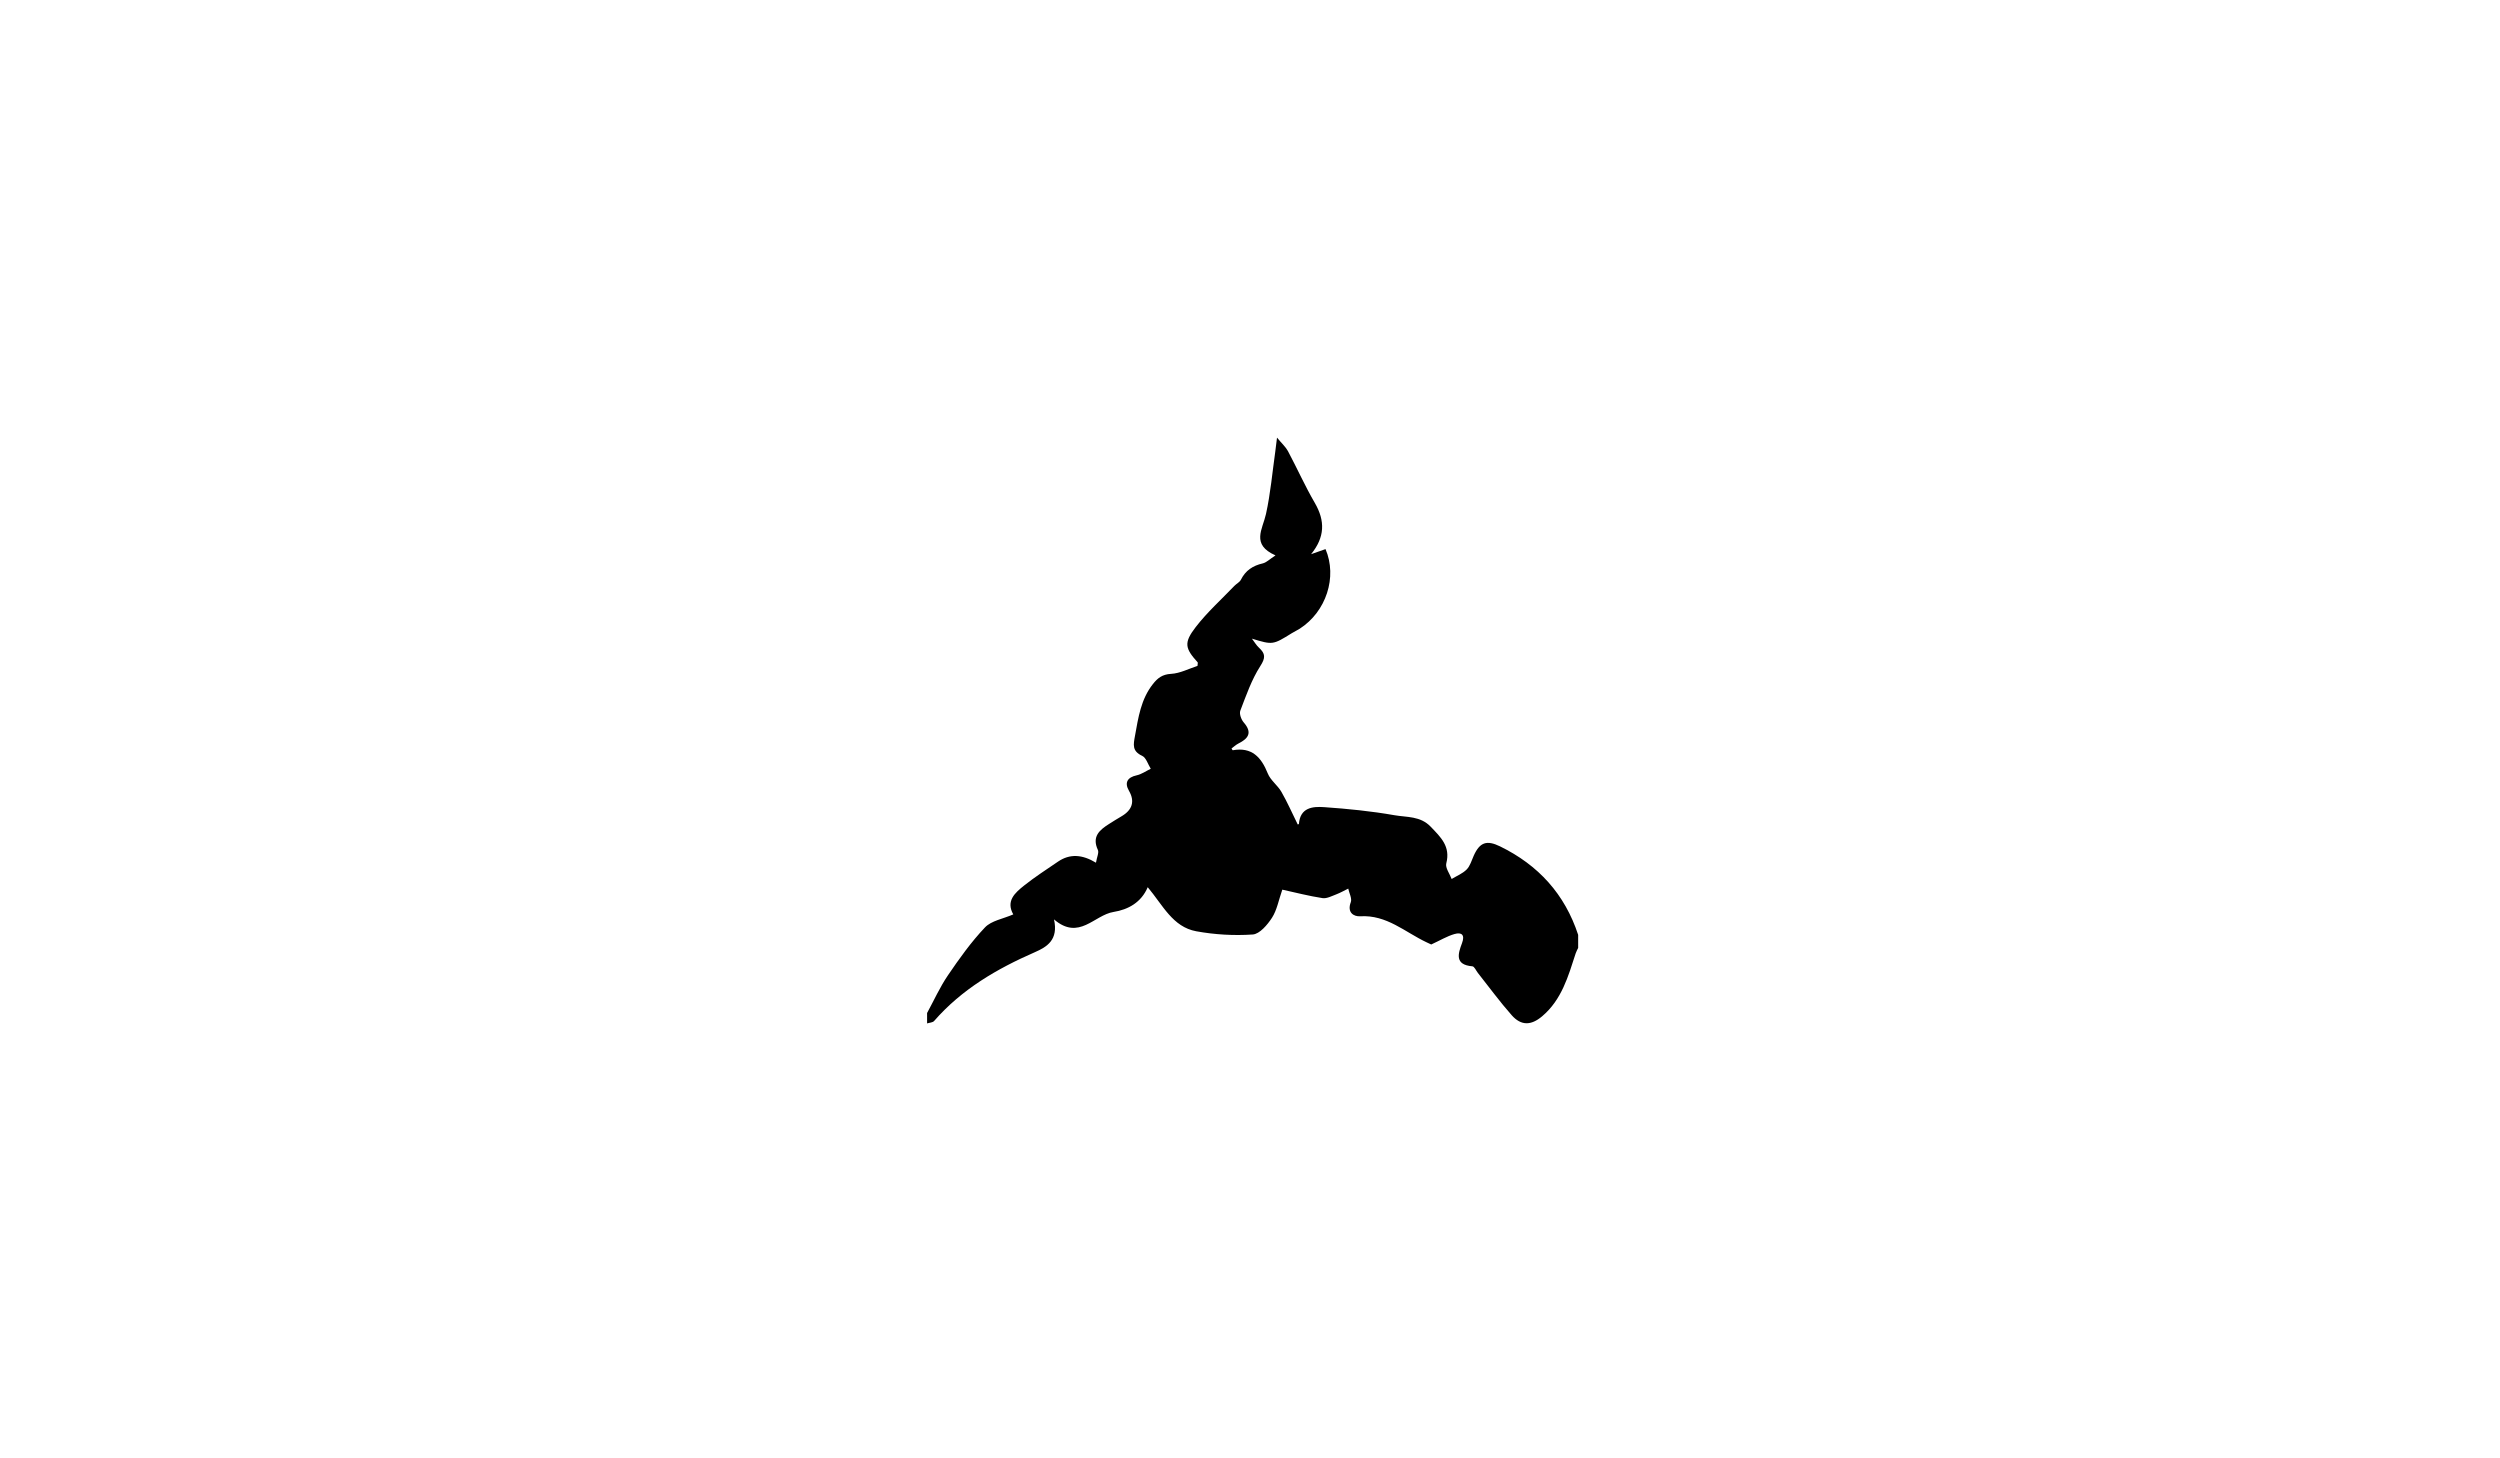 <?xml version="1.0" encoding="utf-8"?>
<!-- Generator: Adobe Illustrator 26.2.1, SVG Export Plug-In . SVG Version: 6.00 Build 0)  -->
<svg version="1.1" id="Layer_1" xmlns="http://www.w3.org/2000/svg" xmlns:xlink="http://www.w3.org/1999/xlink" x="0px" y="0px"
	 viewBox="0 0 960 560" style="enable-background:new 0 0 960 560;" xml:space="preserve">
<g>
	<g>
		<path d="M356,389c2.64-4.85,4.92-9.94,8.01-14.48c4.36-6.41,8.91-12.8,14.23-18.4c2.45-2.58,6.91-3.27,10.86-4.99
			c-2.93-5.15,0.66-8.29,4.18-11.1c4.14-3.29,8.61-6.17,12.99-9.16c4.56-3.11,9.32-2.77,14.58,0.41c0.37-2.22,1.21-3.87,0.73-4.91
			c-2.38-5.14,0.65-7.67,4.36-10.01c1.55-0.97,3.09-1.96,4.67-2.87c4.23-2.45,5.24-5.8,2.92-9.81c-1.81-3.13-0.63-5.18,2.93-5.95
			c1.9-0.41,3.63-1.66,5.43-2.53c-1.08-1.71-1.77-4.25-3.31-4.96c-3.91-1.81-3.36-4.3-2.75-7.66c1.28-7.04,2.27-14.07,6.91-19.93
			c1.81-2.29,3.6-3.69,6.91-3.88c3.49-0.19,6.89-2,10.18-3.06c0.04-0.75,0.21-1.21,0.06-1.38c-4.84-5.36-5.4-7.49-0.74-13.53
			c4.4-5.7,9.84-10.59,14.85-15.82c0.8-0.83,2.02-1.4,2.51-2.37c1.77-3.54,4.57-5.39,8.37-6.26c1.43-0.33,2.64-1.61,4.91-3.08
			c-9.49-4.17-4.94-10.02-3.65-15.91c1.74-7.9,2.44-16.03,3.58-24.07c0.18-1.26,0.32-2.53,0.65-5.23c1.93,2.34,3.36,3.6,4.2,5.17
			c3.51,6.59,6.56,13.44,10.31,19.88c4.04,6.95,3.87,13.18-1.42,19.7c1.85-0.65,3.7-1.3,5.54-1.95c4.6,10.76,0.24,24.04-9.89,30.56
			c-0.98,0.63-2.05,1.11-3.04,1.72c-7.31,4.53-7.31,4.54-15.33,2.11c0.9,1.17,1.65,2.5,2.72,3.49c2.47,2.28,2.55,3.85,0.49,7.05
			c-3.34,5.21-5.43,11.26-7.67,17.11c-0.46,1.2,0.35,3.42,1.31,4.52c3.35,3.85,1.87,6.14-2,8.07c-0.99,0.49-1.82,1.3-2.69,1.93
			c0.28,0.43,0.39,0.69,0.46,0.68c7.35-1.31,10.95,2.64,13.47,8.93c1.05,2.62,3.78,4.52,5.23,7.05c2.26,3.93,4.09,8.11,6.24,12.47
			c-0.37,0.09,0.47,0.01,0.48-0.14c0.47-6.32,5.28-6.78,9.7-6.46c9.03,0.63,18.09,1.53,27,3.1c4.69,0.83,9.92,0.25,13.89,4.4
			c3.88,4.05,7.69,7.58,6,14.09c-0.44,1.71,1.31,3.98,2.06,6c1.95-1.19,4.21-2.08,5.77-3.66c1.33-1.35,1.89-3.47,2.71-5.29
			c2.35-5.24,5.05-6.04,10.1-3.58c14.74,7.19,24.87,18.36,30,33.98c0,1.67,0,3.33,0,5c-0.32,0.7-0.71,1.38-0.95,2.1
			c-2.86,8.82-5.37,17.83-12.88,24.17c-4.23,3.57-8.04,3.7-11.69-0.41c-4.59-5.18-8.68-10.81-12.99-16.24
			c-0.7-0.89-1.34-2.48-2.12-2.54c-6.84-0.58-5.52-4.8-3.98-8.88c1.22-3.23-0.15-4.3-2.89-3.51c-2.87,0.83-5.51,2.44-8.92,4.01
			c-0.03-0.02-0.93-0.43-1.82-0.85c-8.25-3.89-15.29-10.61-25.46-9.98c-2.49,0.15-5.11-1.45-3.62-5.39c0.54-1.42-0.6-3.48-0.97-5.24
			c-1.52,0.74-3,1.6-4.57,2.2c-1.73,0.65-3.66,1.71-5.33,1.45c-5.18-0.79-10.28-2.12-15.42-3.25c-1.41,4.05-2.05,7.82-3.95,10.78
			c-1.75,2.71-4.74,6.25-7.39,6.44c-7.18,0.5-14.59,0.06-21.68-1.23c-9.08-1.65-12.86-10.05-18.66-16.93
			c-2.46,5.84-7.5,8.61-13.09,9.5c-7.48,1.19-13.27,11.14-22.9,2.86c1.78,7.93-2.79,10.6-7.35,12.6
			c-14.59,6.38-28.08,14.24-38.69,26.42c-0.54,0.62-1.78,0.63-2.69,0.93C356,391.67,356,390.33,356,389z"/>
	</g>
</g>
</svg>
